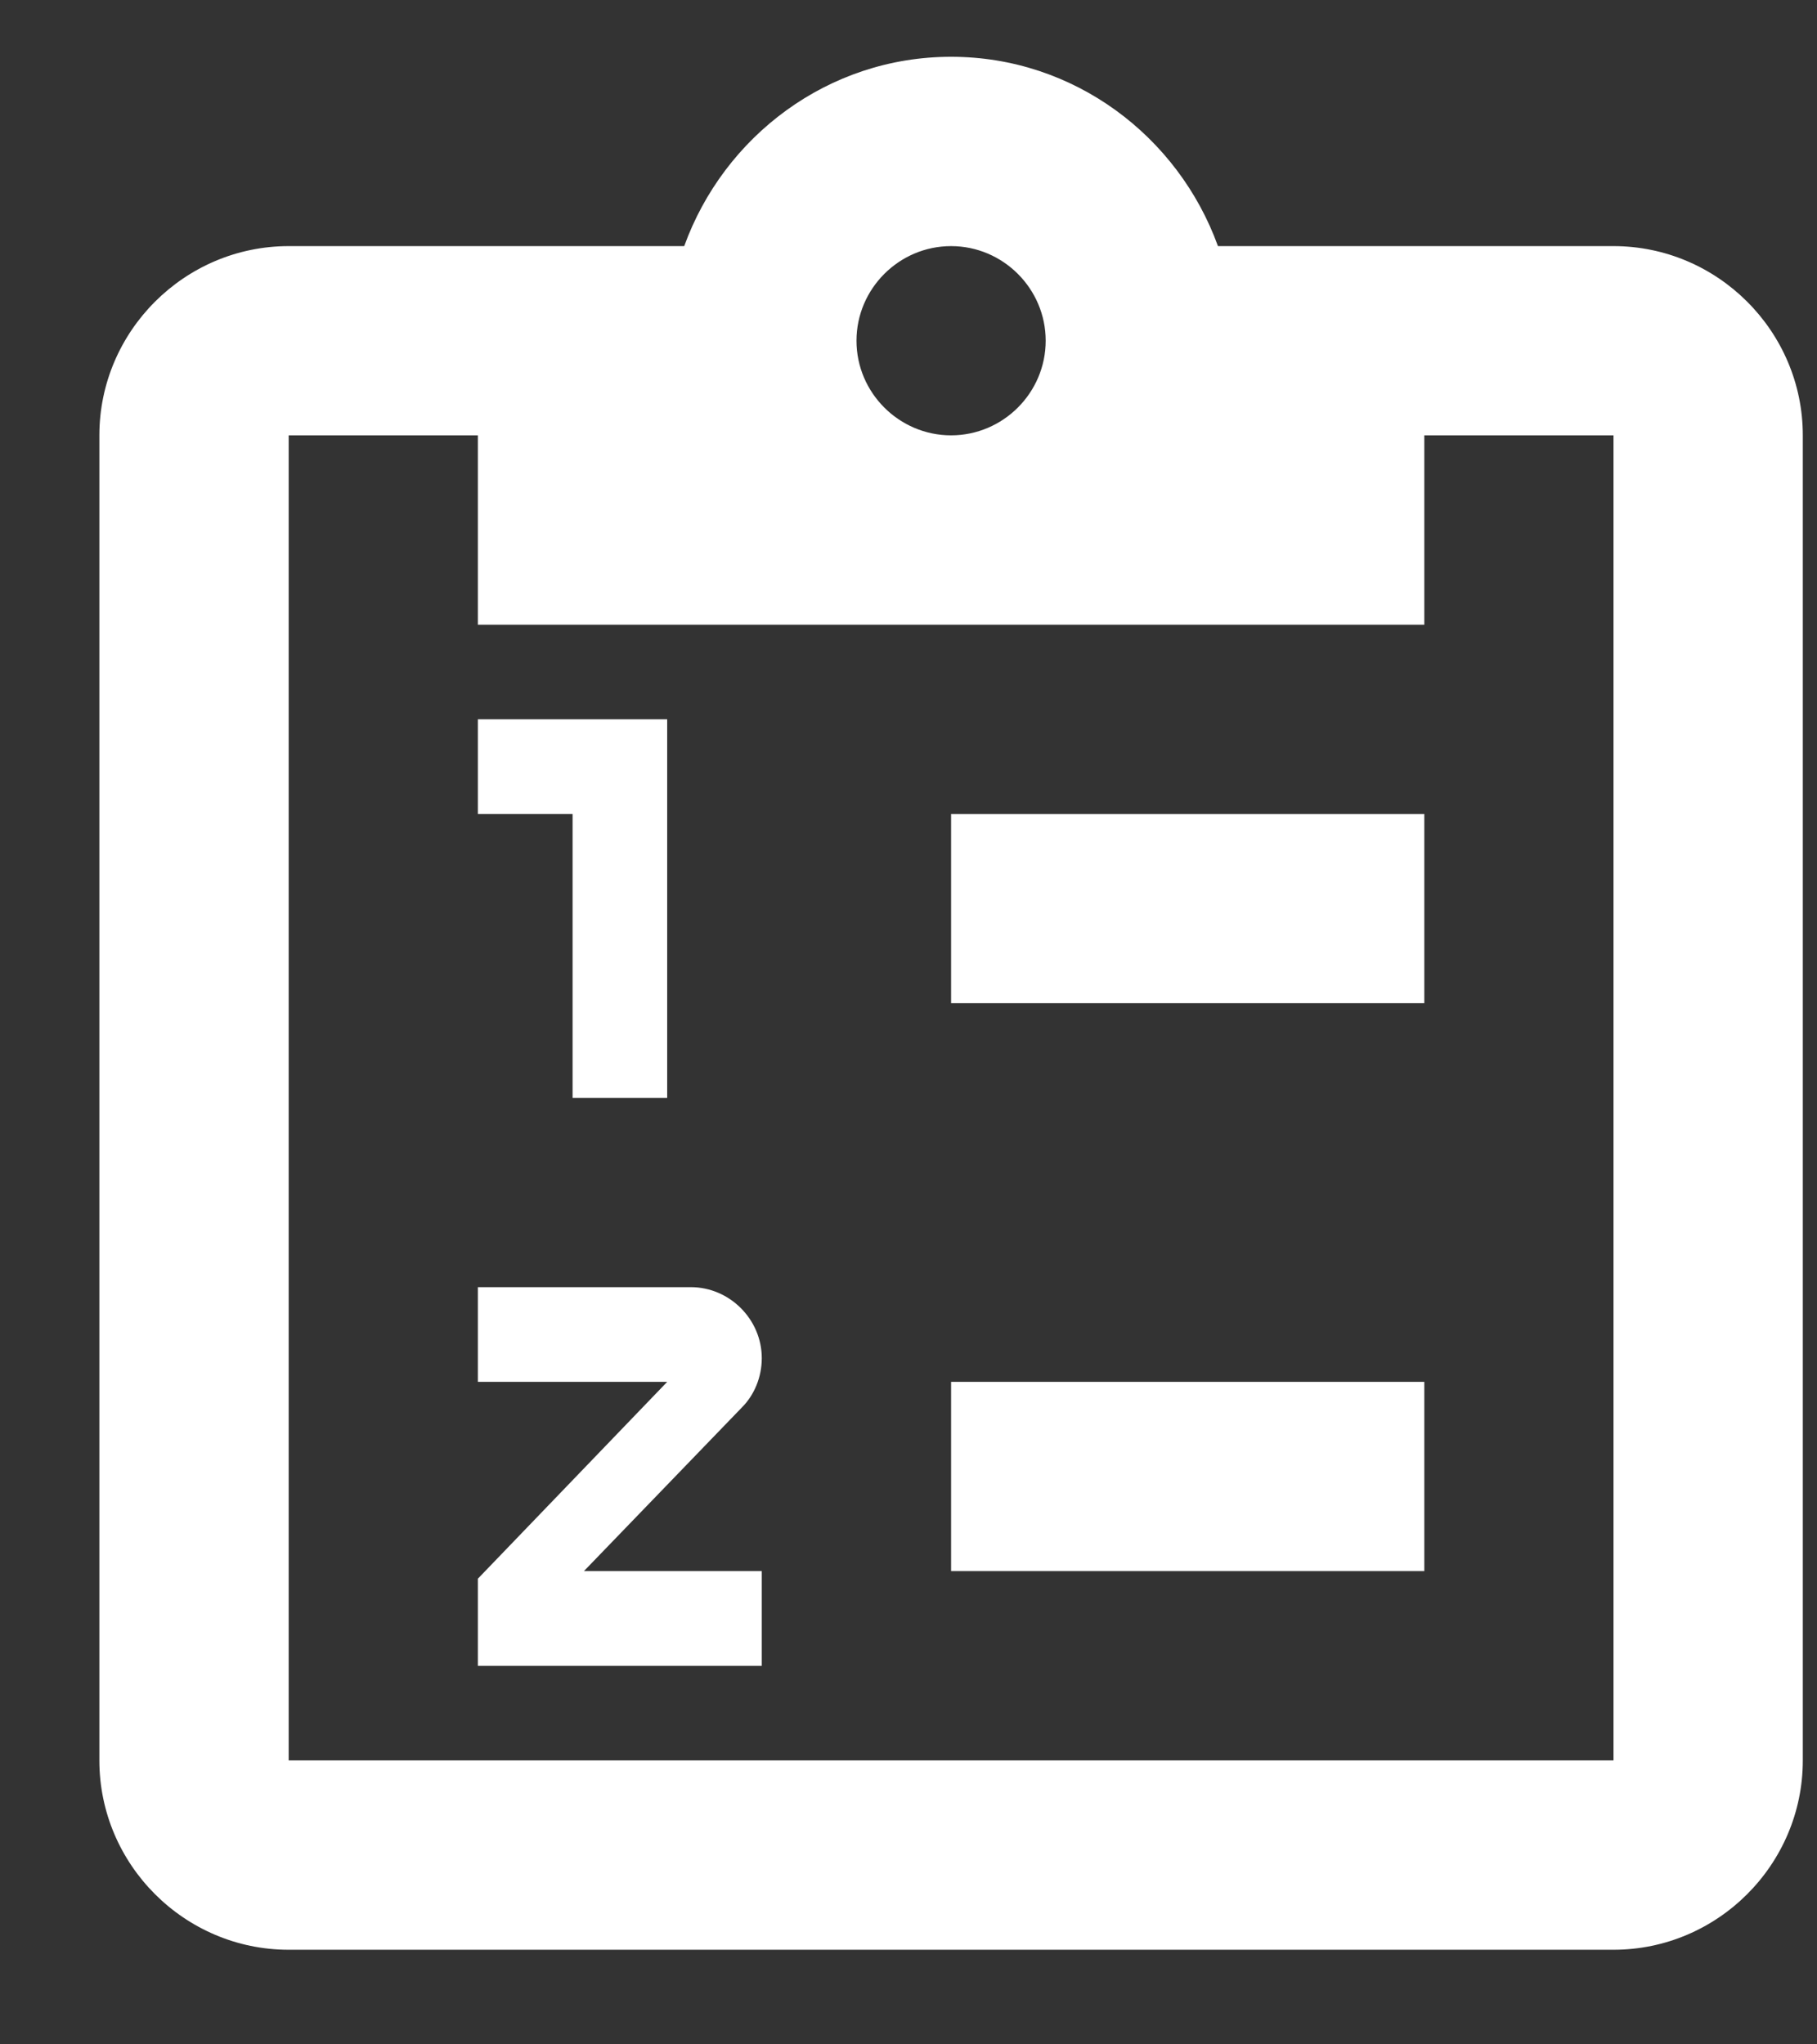<svg width="16" height="18" viewBox="0 0 16 18" fill="none" xmlns="http://www.w3.org/2000/svg">
<rect x="0" y="0" width="16" height="18" fill="#333333" stroke="none"/>
<path d="M14.208 2.167H10.725C10.375 1.2 9.458 0.5 8.375 0.5C7.292 0.5 6.375 1.2 6.025 2.167H2.542C1.625 2.167 0.875 2.917 0.875 3.833V15.5C0.875 16.417 1.625 17.167 2.542 17.167H14.208C15.125 17.167 15.875 16.417 15.875 15.5V3.833C15.875 2.917 15.125 2.167 14.208 2.167ZM8.375 2.167C8.833 2.167 9.208 2.542 9.208 3C9.208 3.458 8.833 3.833 8.375 3.833C7.917 3.833 7.542 3.458 7.542 3C7.542 2.542 7.917 2.167 8.375 2.167ZM4.208 5.5H12.542V3.833H14.208V15.5H2.542V3.833H4.208V5.5ZM8.375 13.833V12.167H12.542V13.833H8.375ZM8.375 8.833V7.167H12.542V8.833H8.375ZM5.042 9.667V7.167H4.208V6.333H5.875V9.667H5.042ZM6.083 11.333C6.425 11.333 6.708 11.617 6.708 11.958C6.708 12.125 6.642 12.283 6.533 12.392L5.142 13.833H6.708V14.667H4.208V13.9L5.875 12.167H4.208V11.333H6.083Z" fill="white"/>
</svg>
